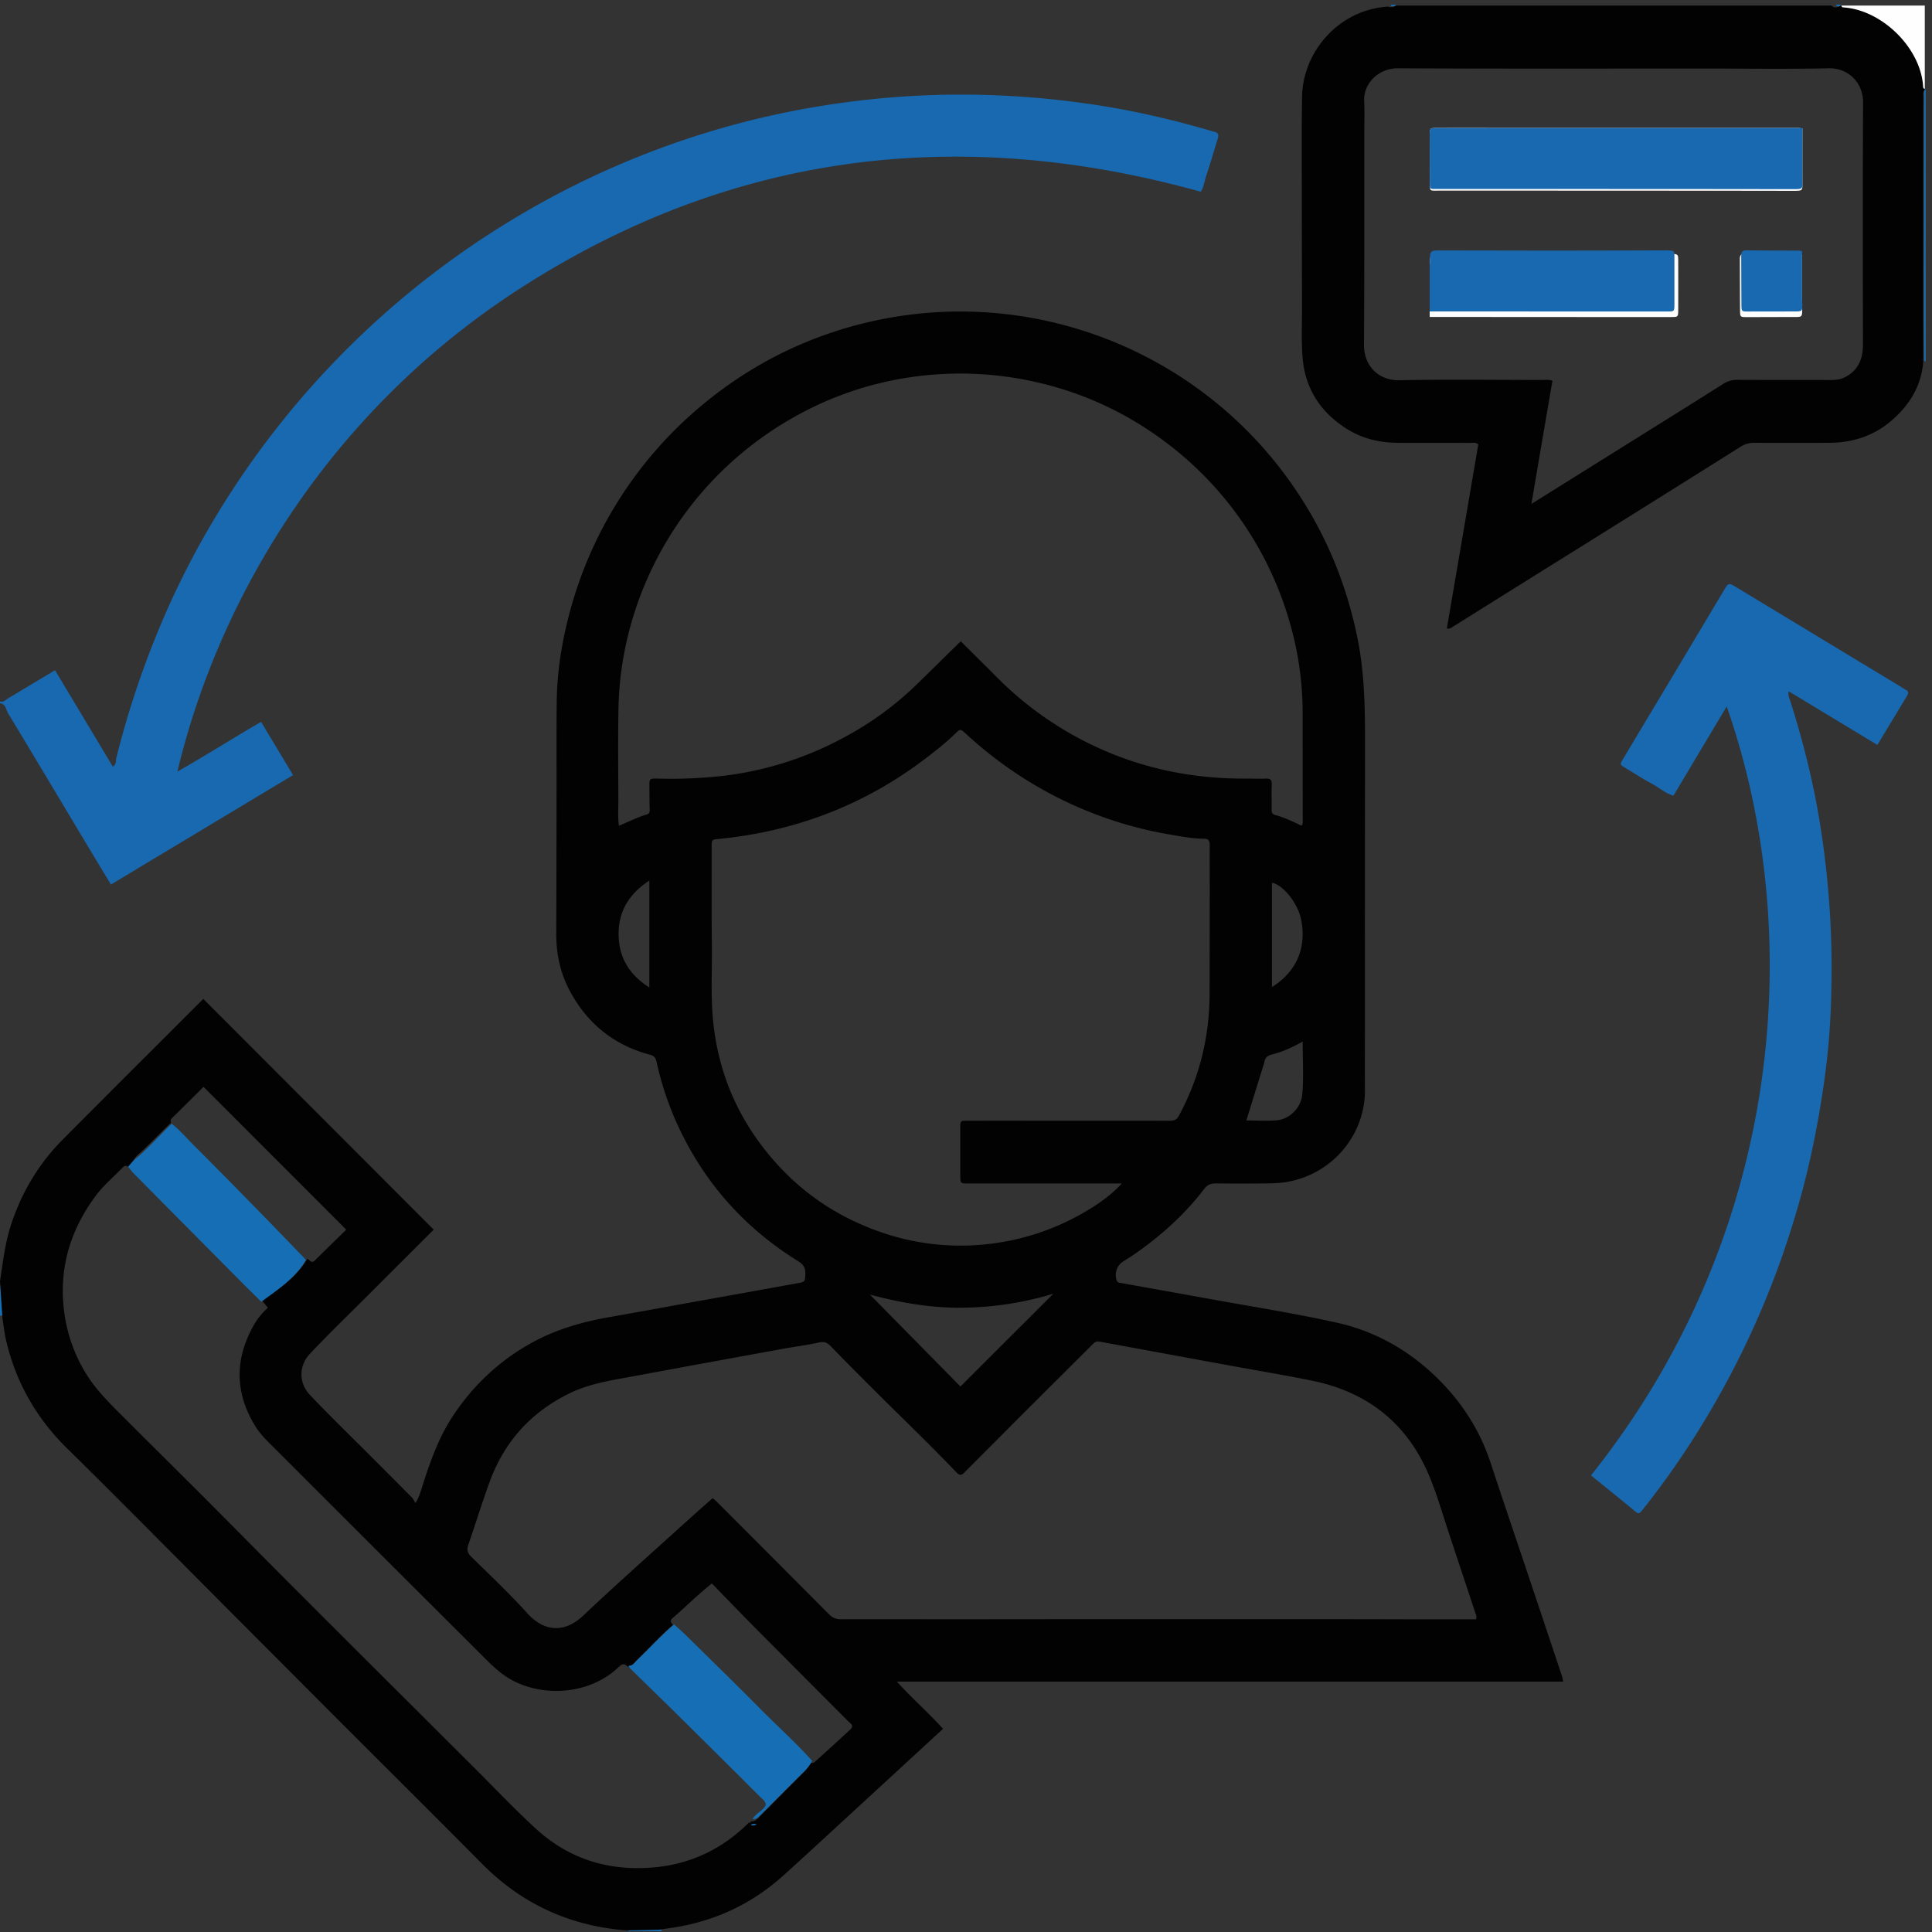 <svg xmlns="http://www.w3.org/2000/svg" width="140" height="140" viewBox="0 0 140 140" aria-labelledby="support-icon">
    <rect x="0" y="0" width="140" height="140" fill="#333333" stroke="none"/>
    <title id='support-icon'>Customer Support</title>
    <g fill="none" fill-rule="nonzero">
        <path fill="#020202" d="M139.363 26.238c-.144 1.74-.99 3.108-2.276 4.223-1.296 1.123-2.833 1.62-4.536 1.627-1.806.007-3.611.007-5.417 0a1.773 1.773 0 0 0-1.01.287 3707.024 3707.024 0 0 1-14.135 8.845c-2.232 1.395-4.463 2.79-6.694 4.187-.112.068-.212.177-.451.136l2.278-13.338c-.208-.177-.42-.11-.615-.11-1.714-.005-3.429 0-5.146-.005-1.325-.004-2.585-.276-3.724-.986-1.924-1.194-3.057-2.915-3.245-5.178-.102-1.229-.04-2.472-.044-3.708-.007-2.545-.012-5.09-.013-7.635 0-2.52-.022-5.042.017-7.562.05-3.276 2.663-6.33 6.243-6.543.187.076.4.048.56-.075h31.552c.226.204.452.146.677 0h.136c.017.068.046.124.124.129 2.789.179 5.572 2.925 5.717 5.696a.157.157 0 0 0 .117.142v.136c-.159.141-.114.334-.114.506-.005 2.543-.008 5.085-.007 7.627 0 2.361-.001 4.722-.005 7.082 0 1.507.007 3.013.011 4.517zm-28.39 10.277l6.652-4.157c2.424-1.514 4.85-3.023 7.265-4.551.301-.193.654-.29 1.011-.28 2.256.01 4.512 0 6.77.01.37 0 .723-.043 1.047-.216.942-.498 1.28-1.318 1.278-2.347-.008-5.852-.021-11.703.01-17.555.007-1.4-1.045-2.503-2.5-2.471-2.98.067-5.959.019-8.933.019-7.422 0-14.844.021-22.266-.019-1.463-.008-2.518 1.153-2.454 2.374.04.765.01 1.532.01 2.3 0 5.12.01 10.242-.024 15.363-.01 1.505 1.033 2.595 2.558 2.567 3.453-.065 6.906-.021 10.354-.018.243 0 .494-.049.745.056-.507 2.945-1.009 5.888-1.523 8.925z"/>
        <path fill="#1869B0" d="M0 50.826c.264.096.412-.12.595-.228 1.119-.664 2.234-1.337 3.393-2.031l4.19 6.989c.27-.173.203-.432.254-.64a65.888 65.888 0 0 1 2.88-8.84 60.844 60.844 0 0 1 3.996-8.096 63.255 63.255 0 0 1 21.699-21.995 62.508 62.508 0 0 1 22.065-8.238c3.327-.56 6.692-.86 10.066-.893 3.074-.019 6.146.18 9.192.594 3.187.424 6.313 1.124 9.395 2.026.086.025.17.056.259.073.287.058.348.217.262.49-.277.88-.525 1.765-.819 2.64-.141.42-.195.876-.414 1.218-17.497-4.874-34.027-2.858-49.36 7.028-13.406 8.645-21.67 21.895-24.798 34.987 2.08-1.176 4.026-2.422 6.064-3.6l2.316 3.856-13.197 7.93c-.679-1.127-1.342-2.223-2-3.321-1.814-3.028-3.621-6.06-5.448-9.08-.158-.26-.16-.682-.59-.734v-.135z"/>
        <path fill="#FEFEFF" d="M139.478 6.45a.16.16 0 0 1-.118-.143c-.148-2.81-2.972-5.593-5.802-5.773-.08-.005-.109-.064-.127-.13h6.047V6.45z"/>
        <path fill="#166FB4" d="M139.426 26.135c-.004-1.503-.01-3.005-.011-4.508 0-2.355.002-4.71.005-7.065 0-2.536.003-5.071.007-7.607 0-.172-.045-.364.114-.505v19.752a.533.533 0 0 0-.115-.067zM.403 95.538c-.164-.046-.028-.283-.403-.196v-2.199l.058-.023.052.028.293 2.39zM45.581 139.942l-.029-.04.034-.038 2.34-.044.045.122zM133.431.337c-.134.146-.269.203-.403 0h.403zM101.182.345c-.111.122-.259.15-.388.073l-.015-.044.027-.029h.376z"/>
        <path fill="#020202" d="M47.753 139.837l-2.385.044c-4.056-.32-7.528-1.895-10.41-4.798-3.773-3.8-7.573-7.572-11.355-11.362-3.842-3.85-7.682-7.705-11.518-11.562-2.397-2.403-4.786-4.812-7.208-7.189-2.26-2.217-3.756-4.851-4.456-7.936-.114-.503-.164-1.02-.244-1.532L0 92.852c.213-1.397.368-2.802.817-4.154.77-2.323 1.99-4.368 3.713-6.103 2.582-2.6 5.172-5.192 7.77-7.778.807-.812 1.618-1.615 2.433-2.432l16.693 16.72-4.772 4.769c-1.4 1.4-2.826 2.775-4.186 4.216-.812.856-.848 2.107 0 3.002 1.456 1.534 2.978 3.007 4.472 4.505.97.973 1.943 1.942 2.907 2.918.093.095.15.228.258.399.306-.483.396-.897.523-1.292.57-1.779 1.193-3.53 2.245-5.097 1.441-2.148 3.261-3.865 5.52-5.145 1.825-1.034 3.793-1.595 5.839-1.95 1.856-.324 3.71-.667 5.564-1.002 2.679-.48 5.355-.962 8.027-1.446.508-.092.512-.114.535-.657.018-.438-.123-.689-.532-.942-4.075-2.527-7.064-5.997-8.967-10.41a22.985 22.985 0 0 1-1.285-4.038c-.071-.32-.194-.432-.497-.513-2.648-.706-4.59-2.313-5.847-4.735-.652-1.257-.927-2.618-.921-4.04.015-3.52.015-7.036.02-10.553.003-2.086-.012-4.172.014-6.258.033-2.628.52-5.183 1.296-7.69a29.313 29.313 0 0 1 8.49-13.148c2.805-2.489 5.959-4.4 9.489-5.674 13.223-4.78 27.975.5 35.175 12.59 1.744 2.92 2.92 6.057 3.589 9.398.507 2.535.537 5.092.533 7.658-.008 6.692-.01 13.384-.007 20.077 0 1.644-.014 3.288 0 4.932.026 3.168-2.252 6.04-5.588 6.658-.506.093-1.03.11-1.545.117a136.74 136.74 0 0 1-3.651 0c-.367-.005-.623.087-.857.394-1.432 1.878-3.173 3.43-5.11 4.77-.24.165-.49.319-.739.473-.473.286-.669.83-.508 1.37.062.21.234.192.375.217 2.028.37 4.065.727 6.097 1.099 3.16.577 6.336 1.069 9.473 1.765 2.854.632 5.314 2.05 7.381 4.104 1.731 1.72 3.018 3.737 3.786 6.074.956 2.905 1.942 5.8 2.914 8.7.749 2.236 1.496 4.472 2.242 6.708.035.105.05.216.097.427H64.988c1.103 1.212 2.289 2.253 3.35 3.42l-5.424 4.993c-2.037 1.873-4.067 3.755-6.119 5.613-2.332 2.111-5.07 3.376-8.18 3.827-.287.038-.575.085-.862.129zM22.27 91.217c.178.061.283.385.55.117.743-.744 1.496-1.469 2.271-2.228l-10.343-10.35c-.793.79-1.523 1.523-2.263 2.245-.115.113-.158.208-.09.35-.811.766-1.563 1.598-2.408 2.332-.286.249-.406.639-.657.915-.157-.154-.29-.155-.453.017-.62.65-1.33 1.232-1.869 1.943-1.893 2.5-2.762 5.307-2.362 8.461a11.29 11.29 0 0 0 1.53 4.425c.737 1.233 1.75 2.222 2.751 3.224 1.923 1.925 3.861 3.835 5.784 5.76 2.065 2.069 4.116 4.152 6.182 6.221a4243.56 4243.56 0 0 0 8.789 8.777l4.682 4.67c1.482 1.476 2.921 2.999 4.462 4.414 2.439 2.243 5.38 3.113 8.647 2.8 2.637-.255 4.906-1.355 6.79-3.234.092.03.136-.02.159-.098l.008-.005c.32.038.485-.203.669-.39 1.034-1.034 2.054-2.08 3.09-3.114.222-.22.41-.474.556-.752.186.1.29-.035.406-.14.45-.405.9-.812 1.347-1.222.365-.333.725-.673 1.092-1.004.185-.167.228-.323.014-.496a2.524 2.524 0 0 1-.198-.183l-6.518-6.542c-1.108-1.117-2.2-2.251-3.301-3.385-1.042.82-1.907 1.704-2.844 2.505-.245.21-.097.338.022.495-.936.806-1.758 1.729-2.648 2.583-.187.179-.321.45-.643.437-.28-.31-.47-.126-.702.091-2.117 1.979-5.566 2.166-7.902.758-.783-.474-1.402-1.115-2.037-1.75l-8.918-8.9-5.814-5.812c-.586-.589-1.208-1.15-1.643-1.872-1.44-2.388-1.444-4.802-.087-7.22.27-.49.624-.928 1.045-1.295l-.425-.51c1.208-.887 2.496-1.69 3.28-3.037zm84.7 26.129c.056-.244-.03-.36-.068-.486-.607-1.836-1.215-3.671-1.825-5.506-.46-1.384-.866-2.79-1.402-4.143-1.555-3.926-4.438-6.302-8.557-7.152-1.978-.406-3.974-.737-5.963-1.1a9456.81 9456.81 0 0 1-9.473-1.74c-.24-.044-.362.05-.515.204-1.303 1.307-2.617 2.602-3.921 3.907-1.766 1.764-3.528 3.53-5.288 5.299-.194.195-.347.382-.64.075-1.726-1.802-3.516-3.542-5.293-5.293a297.337 297.337 0 0 1-3.848-3.88c-.244-.249-.46-.332-.824-.251-.874.195-1.768.305-2.652.466a4301.9 4301.9 0 0 0-11 2.019c-1.497.277-3 .508-4.403 1.188-2.79 1.354-4.722 3.475-5.792 6.363-.561 1.516-1.029 3.067-1.56 4.594-.126.363-.098.602.197.891 1.385 1.354 2.788 2.69 4.088 4.121 1.226 1.348 2.694 1.417 4.036.147 2.403-2.272 4.881-4.468 7.332-6.688.676-.613 1.362-1.218 2.042-1.82.118.1.209.168.288.248 2.72 2.722 5.437 5.447 8.151 8.175.261.264.517.355.88.354 2.541-.01 5.083 0 7.626 0 3.305 0 6.61-.003 9.915-.008h13.97c3.014 0 6.028.003 9.042.01 1.82.004 3.638.005 5.457.004v.002zM94.303 59.83c.107-.092.098-.177.098-.27-.004-2.65-.007-5.3-.007-7.95a23.448 23.448 0 0 0-.846-6.189 24.88 24.88 0 0 0-8.224-12.707c-3.022-2.47-6.431-4.166-10.25-5.027a24.742 24.742 0 0 0-9.309-.321 24.203 24.203 0 0 0-8.226 2.859 24.955 24.955 0 0 0-11.91 15.352 24.147 24.147 0 0 0-.812 5.728c-.04 2.251-.015 4.503-.008 6.754 0 .576-.047 1.157.042 1.781.694-.29 1.329-.619 2.012-.817.193-.055.222-.174.216-.356-.018-.539-.013-1.078-.02-1.617-.009-.632-.01-.643.615-.63a33.762 33.762 0 0 0 4.856-.214 24.377 24.377 0 0 0 8.666-2.788 23.233 23.233 0 0 0 5.209-3.798c1.06-1.033 2.114-2.073 3.215-3.152.879.876 1.74 1.724 2.593 2.582a24.791 24.791 0 0 0 8.17 5.489c3.178 1.315 6.49 1.905 9.925 1.881.473-.003.947.022 1.42 0 .316-.013.44.08.427.416-.023.609 0 1.218-.009 1.827 0 .203.036.335.26.395.665.18 1.29.48 1.897.772zM81.295 85.76H70.179c-.587 0-.591-.006-.593-.587a734.5 734.5 0 0 1 0-3.452c0-.502.008-.51.52-.51 1.803-.003 3.606-.003 5.409 0 3.064 0 6.13 0 9.194.003.3 0 .525-.01.707-.345 1.501-2.768 2.23-5.723 2.236-8.868l.01-7.48c0-1.101-.011-2.204 0-3.306.003-.325-.125-.44-.437-.44-.81 0-1.606-.162-2.403-.294a28.58 28.58 0 0 1-8.641-2.926 29.164 29.164 0 0 1-6.195-4.39c-.39-.358-.398-.357-.756-.011-.68.659-1.42 1.245-2.174 1.817-4.422 3.367-9.416 5.266-14.932 5.818-.554.055-.555.05-.555.583.004 2.364-.012 4.728.016 7.092.023 1.933-.102 3.866.12 5.8.442 3.834 1.97 7.16 4.536 10.018 2.036 2.268 4.499 3.893 7.369 4.926a17.514 17.514 0 0 0 7.685.972 17.703 17.703 0 0 0 7.2-2.29c1.003-.577 1.956-1.228 2.8-2.13zm-4.965 7.987a23.5 23.5 0 0 1-6.753 1.016c-2.26.006-4.462-.394-6.54-.953l6.56 6.662 6.733-6.725zm13.987-12.555c.758 0 1.477.045 2.188-.01.937-.073 1.768-.9 1.86-1.86.118-1.244.024-2.493.035-3.845-.791.436-1.488.752-2.231.936-.338.083-.493.233-.55.564m-44.565-5.42v-7.749c-1.487.978-2.262 2.266-2.227 3.968.031 1.612.767 2.85 2.227 3.781zm45.115-.026c1.798-1.14 2.515-2.85 2.12-4.874-.231-1.187-1.29-2.529-2.12-2.691v7.565z"/>
        <path fill="#1869B0" d="M115.29 106.914c14.142-17.735 15.492-39.56 9.833-55.72l-3.861 6.466c-.61-.187-1.08-.616-1.62-.904-.648-.346-1.265-.752-1.896-1.132-.365-.22-.372-.224-.139-.615a2809.2 2809.2 0 0 1 3.282-5.48c1.332-2.228 2.663-4.456 3.992-6.685.375-.63.37-.634.956-.28l11.92 7.211c.115.068.223.15.343.208.226.11.19.274.092.439a1063.5 1063.5 0 0 1-2.153 3.557l-6.425-3.886c-.068.29.056.511.128.738.887 2.803 1.61 5.649 2.091 8.55.404 2.433.671 4.886.802 7.35.102 1.907.106 3.814.055 5.718a52.986 52.986 0 0 1-.537 6.152c-.478 3.309-1.161 6.574-2.146 9.771a63.681 63.681 0 0 1-8.001 16.95 59.867 59.867 0 0 1-3.007 4.12c-.134.168-.234.307-.476.106-1.06-.882-2.141-1.748-3.232-2.634z"/>
        <path fill="#FEFEFF" d="M130.608 9.302c-.157-.016-.222-.029-.287-.029H110.18c-2.02 0-4.041-.004-6.062 0-.505 0-.507.015-.507.535 0 1.133.01 2.265.008 3.398 0 .667-.032.609.561.609h8.615l10.911.005c2.11 0 4.219.007 6.328.007.558 0 .576-.026.575-.48-.002-1.334-.001-2.671-.001-4.045zM103.6 22.968h2.36l8.41.005h6.73c.502 0 .508-.01.51-.533.003-1.164.003-2.328 0-3.491 0-.53-.008-.531-.495-.554-.09-.004-.18 0-.27 0-2.793.007-5.586.018-8.378.018-2.662 0-5.324-.013-7.986-.014-.864 0-.864.008-.865.847 0 .09-.014.181-.014.274-.002 1.132-.002 2.266-.002 3.448zm26.963-4.527a1.99 1.99 0 0 0-.26-.036c-1.289-.007-2.577-.003-3.865-.02-.322-.004-.364.167-.363.423.007 1.228.004 2.456.016 3.684.005.48.017.485.48.486 1.143 0 2.285-.007 3.427-.006.588 0 .59.005.597-.58 0-.089-.03-.179-.03-.268-.003-1.2-.002-2.399-.002-3.683z"/>
        <path fill="#166FB4" d="M54.528 131.815c.194-.306.511-.49.764-.739.24-.234.271-.402.02-.65-.643-.62-1.267-1.258-1.898-1.887a3315.168 3315.168 0 0 0-4.376-4.336c-1.128-1.112-2.265-2.215-3.397-3.326a.626.626 0 0 1-.089-.173c.323.014.457-.256.644-.433.892-.847 1.716-1.762 2.655-2.561.278.255.565.502.834.768 1.8 1.772 3.61 3.535 5.388 5.33 1.255 1.268 2.585 2.464 3.782 3.79a3.048 3.048 0 0 1-.558.745c-1.038 1.022-2.06 2.06-3.097 3.088-.186.182-.352.42-.672.384zM18.938 94.329c-.456-.45-.916-.895-1.367-1.349a7516.693 7516.693 0 0 1-7.918-7.985c-.094-.093-.267-.347-.381-.433.477-.58.515-.553.799-.8.833-.734 1.57-1.567 2.372-2.333.61.481 1.111 1.08 1.66 1.624 1.544 1.536 3.064 3.092 4.59 4.648 1.166 1.19 2.32 2.393 3.478 3.591-.774 1.348-2.042 2.15-3.233 3.037zM54.42 132.268c.014-.109.202-.108.404-.098-.064.077-.164.13-.403.098z"/>
        <path fill="#1869B0" d="M130.61 9.299v3.94c0 .443-.018.467-.576.467-2.11 0-4.22-.006-6.33-.007l-10.916-.005h-8.618c-.594 0-.563.057-.562-.593 0-1.102-.005-2.204-.007-3.307 0-.507 0-.52.506-.52 2.025-.005 4.043 0 6.065 0h20.148c.067-.003.133.009.29.025zM103.6 22.568v-3.337c0-.088.015-.176.015-.265 0-.812 0-.82.851-.82 2.622 0 5.243.015 7.865.014 2.75 0 5.5-.01 8.25-.017.09 0 .178-.006.267 0 .48.021.485.022.487.535.004 1.126.004 2.252 0 3.378 0 .506-.008.515-.503.516-2.209.003-4.418.003-6.627 0l-8.282-.005-2.322.001zM130.58 18.195v3.555c0 .086.03.173.03.26-.008.564-.01.559-.587.559-1.12 0-2.24.007-3.36.005-.456 0-.468-.006-.473-.468-.011-1.186-.008-2.371-.015-3.557 0-.247.04-.413.355-.409 1.265.017 2.528.013 3.793.02.086.006.172.017.257.035z"/>
    </g>
</svg>
